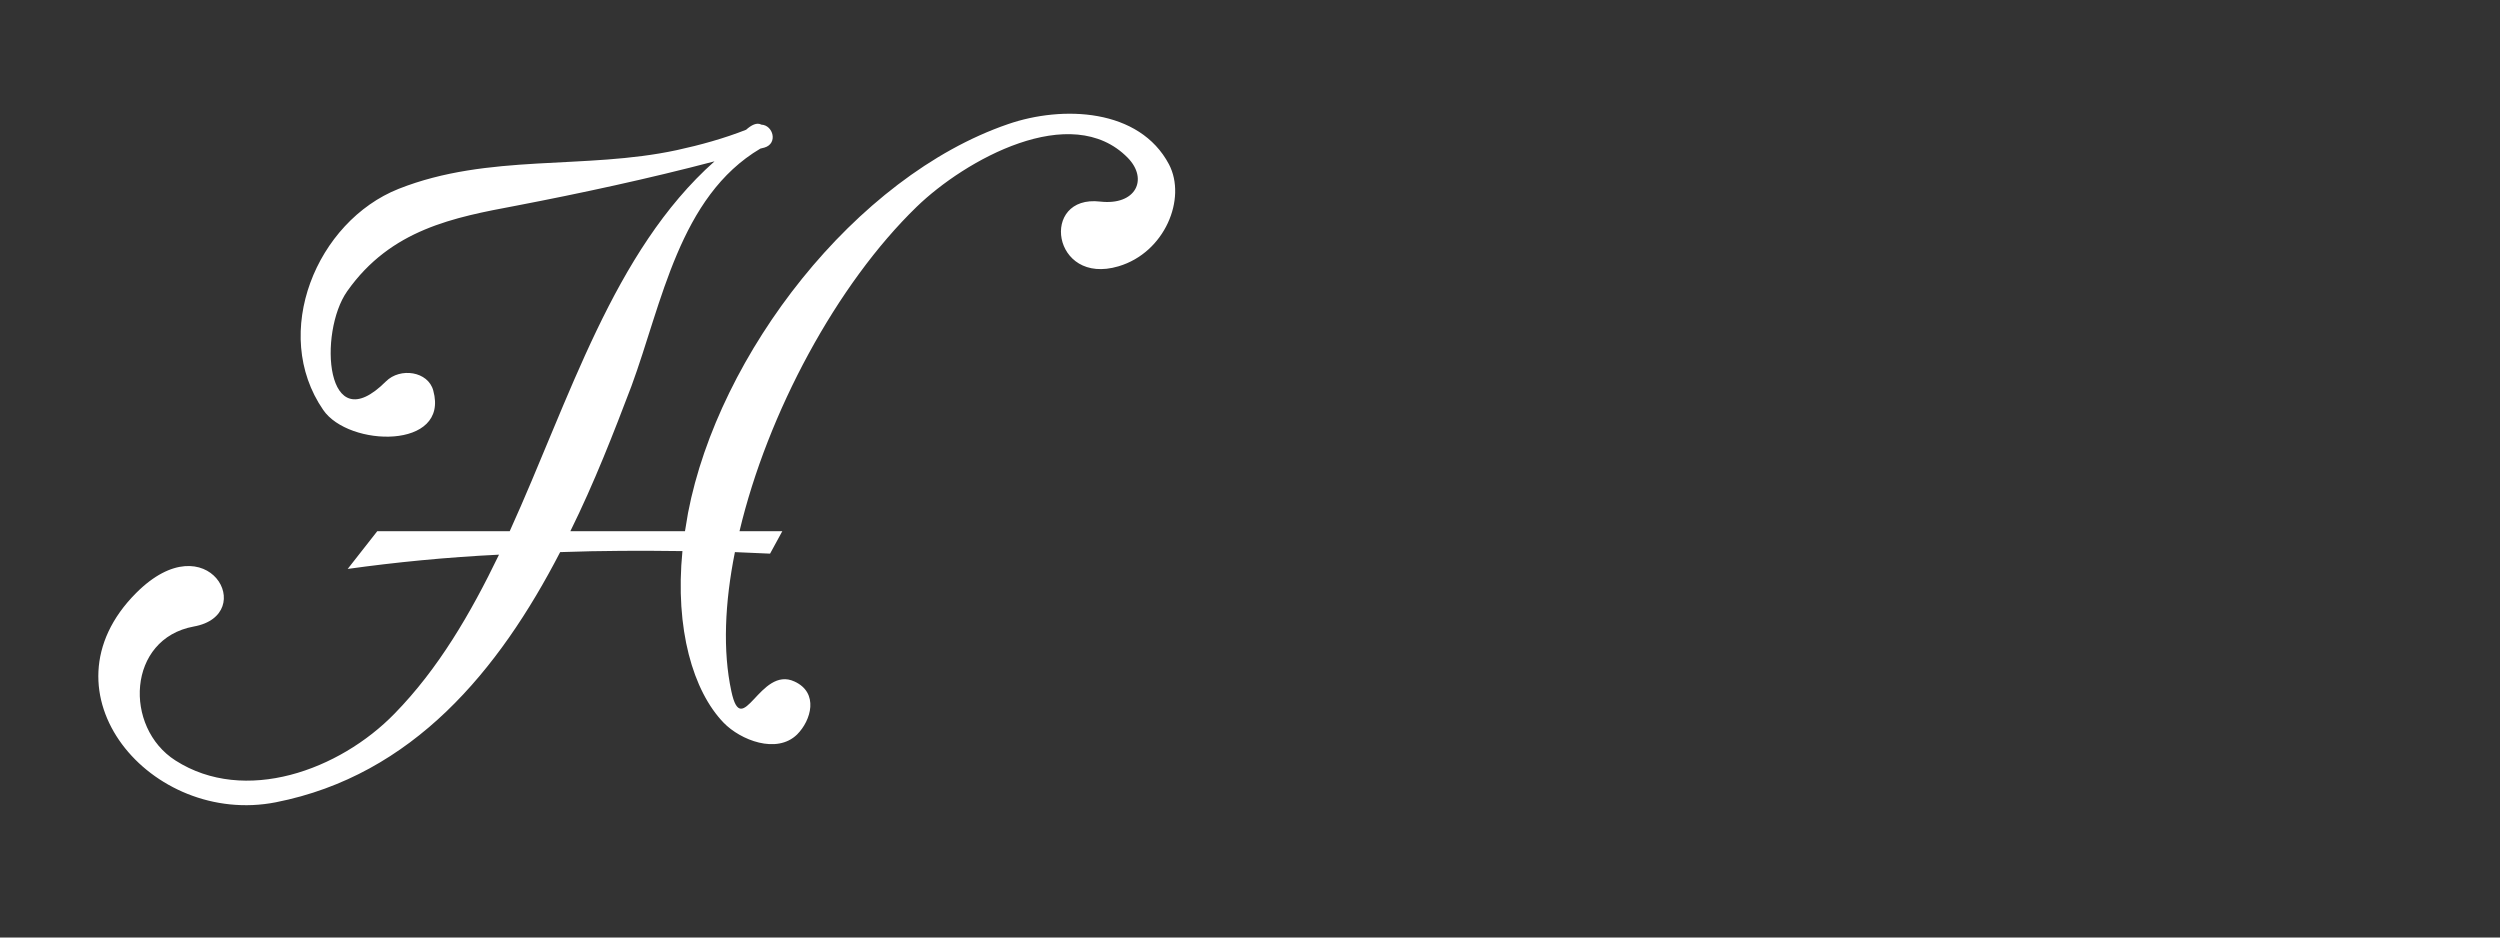 <?xml version="1.0" encoding="UTF-8" standalone="no"?>
<svg
   viewBox="0 0 5333.333 2000"
   height="2000"
   width="5333.333"
   xml:space="preserve"
   id="svg2"
   version="1.1"
   sodipodi:docname="icon.svg"
   inkscape:version="1.1.1 (c3084ef, 2021-09-22)"
   xmlns:inkscape="http://www.inkscape.org/namespaces/inkscape"
   xmlns:sodipodi="http://sodipodi.sourceforge.net/DTD/sodipodi-0.dtd"
   xmlns="http://www.w3.org/2000/svg"
   xmlns:svg="http://www.w3.org/2000/svg"
   xmlns:rdf="http://www.w3.org/1999/02/22-rdf-syntax-ns#"
   xmlns:cc="http://creativecommons.org/ns#"
   xmlns:dc="http://purl.org/dc/elements/1.1/"><rect x="0" y="0" width="5333.333" height="2000" fill="#333333" stroke="none"/><sodipodi:namedview
     id="namedview29"
     pagecolor="#000000"
     bordercolor="#666666"
     borderopacity="1.0"
     inkscape:pageshadow="2"
     inkscape:pageopacity="1"
     inkscape:pagecheckerboard="0"
     showgrid="false"
     inkscape:zoom="0.21637499"
     inkscape:cx="2641.2479"
     inkscape:cy="998.26693"
     inkscape:window-width="1440"
     inkscape:window-height="800"
     inkscape:window-x="0"
     inkscape:window-y="23"
     inkscape:window-maximized="1"
     inkscape:current-layer="g10" /><defs
     id="defs6"><clipPath
       id="clipPath18"
       clipPathUnits="userSpaceOnUse"><path
         id="path16"
         d="M 0,2000 H 4000 V 0 H 0 Z" /></clipPath></defs><g
     transform="matrix(1.333,0,0,-1.333,0,2666.667)"
     id="g10"><path
       id="path22-5"
       style="fill:#ffffff;fill-opacity:1;fill-rule:nonzero;stroke:none"
       d="m 1271.55,909.775 c -55.447,26.093 -83.986,-96.217 -101.109,-15.492 -13.862,64.416 -10.6,141.063 5.708,222.603 l 56.262,-2.446 19.57,35.878 h -68.494 c 44.847,189.173 155.741,395.469 283.759,519.41 76.647,74.201 247.066,170.418 337.575,78.278 33.432,-34.247 13.047,-76.648 -44.031,-70.124 -97.033,11.415 -77.463,-135.357 29.354,-103.556 74.201,22.016 109.264,108.448 80.725,163.08 -47.294,89.694 -170.419,94.586 -257.667,64.416 -244.619,-83.986 -463.146,-367.745 -512.07,-622.149 -1.631,-9.785 -3.262,-19.57 -4.893,-29.355 H 912.774 c 38.323,77.463 69.309,157.373 97.847,232.389 48.925,132.91 76.648,303.329 206.297,379.976 l 6.523,1.631 c 22.015,6.523 13.861,35.878 -4.892,36.693 -7.339,4.077 -16.309,-0.815 -24.463,-8.154 -35.062,-13.862 -73.386,-24.462 -110.894,-32.616 -147.587,-31.8 -300.882,-4.892 -445.208,-61.97 -131.279,-52.186 -205.48,-230.758 -120.679,-353.884 40.77,-59.524 202.219,-63.601 176.126,30.986 -8.154,30.985 -53.001,37.508 -75.832,14.677 -97.032,-97.033 -108.448,78.278 -61.97,144.325 70.124,99.479 171.233,118.234 270.712,136.987 101.925,19.57 212.004,43.217 317.19,70.94 -162.264,-144.325 -231.573,-379.976 -327.79,-591.98 h -212.004 l -47.293,-60.34 c 75.832,10.601 158.188,18.755 242.174,22.831 -45.663,-94.586 -97.033,-182.649 -167.157,-254.404 -88.063,-90.509 -239.727,-145.956 -350.622,-75.017 -83.17,53.001 -77.463,194.881 29.355,214.45 104.371,18.754 22.831,168.789 -92.141,53.817 -159.818,-159.818 24.462,-374.269 223.42,-335.129 219.342,43.216 357.145,211.188 454.993,400.36 66.862,2.447 132.91,2.447 195.695,1.631 -12.231,-124.756 17.124,-224.234 66.048,-274.789 26.908,-27.724 84.801,-50.555 117.417,-18.755 22.831,22.832 35.062,66.864 -4.077,84.802" /></g></svg>
